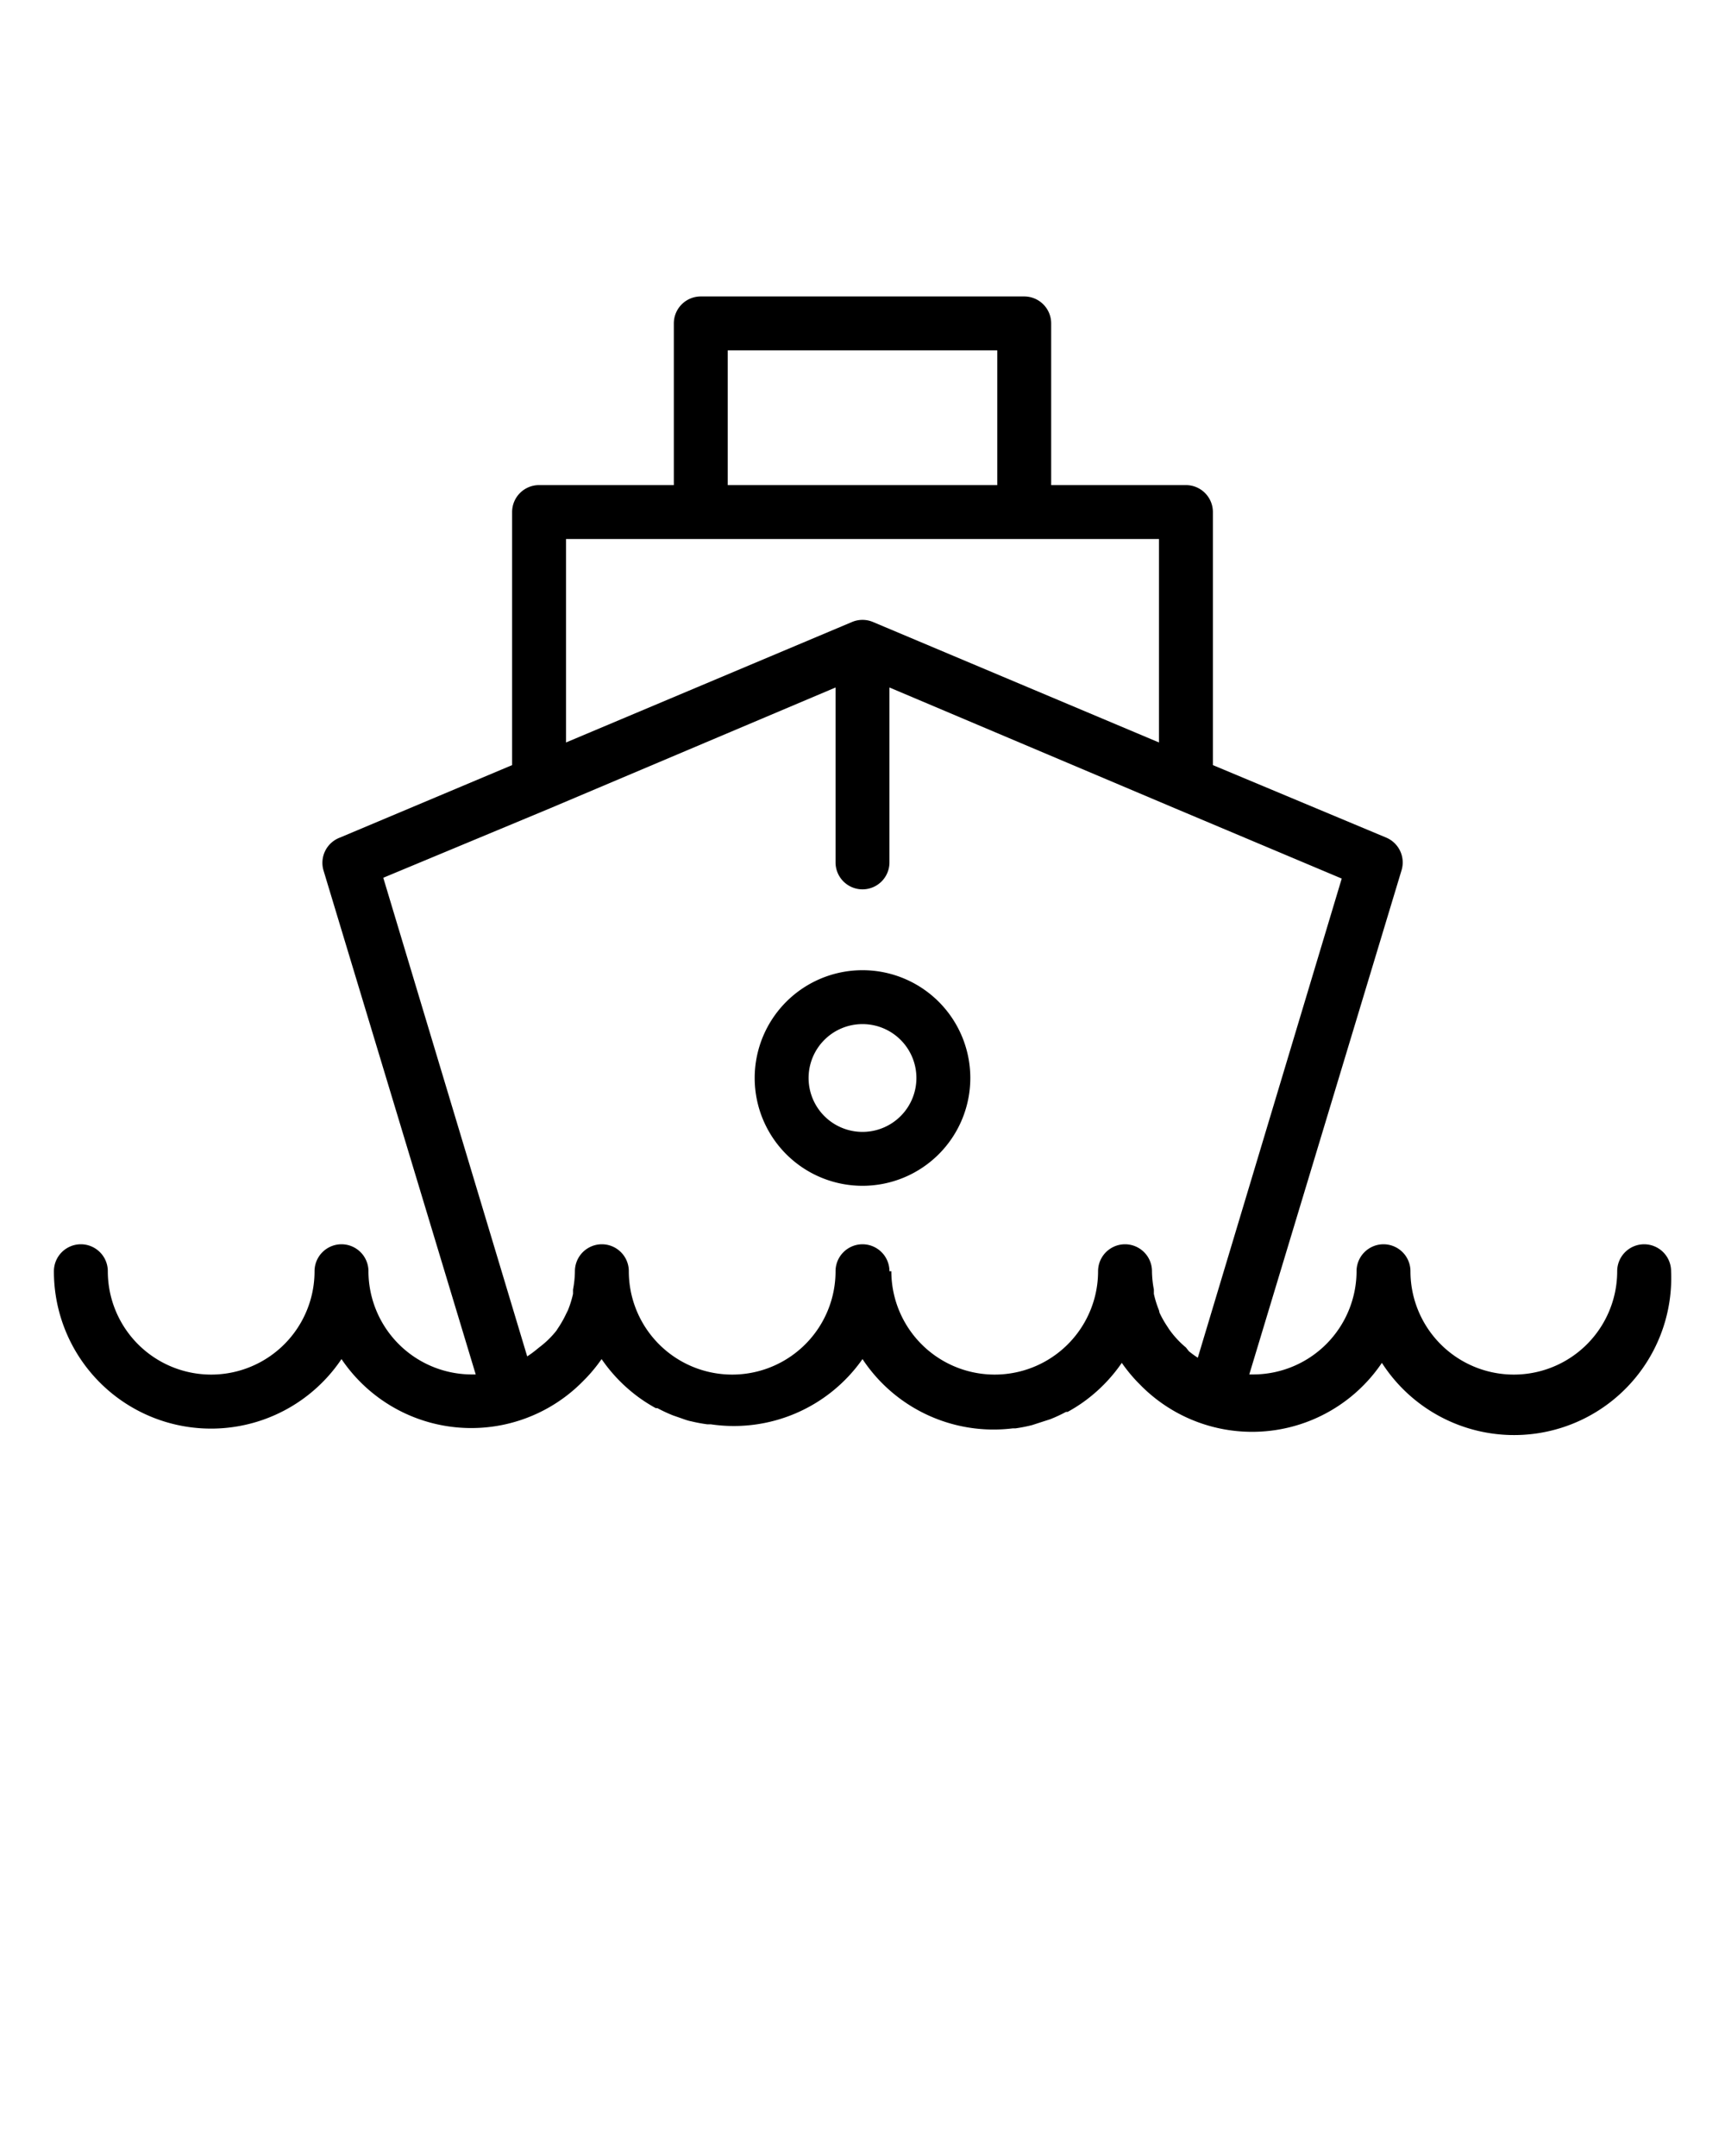 <svg xmlns="http://www.w3.org/2000/svg" viewBox="0 0 64 80" x="0px" y="0px"><title>transportation,vehicle,ship,boat,water,sail</title><g data-name="Layer 2"><path d="M32,36a4,4,0,1,0,4,4A4,4,0,0,0,32,36Zm0,6a2,2,0,1,1,2-2A2,2,0,0,1,32,42Z"/><path d="M61,46.17a1,1,0,0,0-1,1,3.83,3.83,0,1,1-7.67,0,1,1,0,0,0-2,0A3.84,3.84,0,0,1,46.5,51l-.15,0L52,32.29a1,1,0,0,0-.57-1.21L45,28.39V19a1,1,0,0,0-1-1H39V12a1,1,0,0,0-1-1H26a1,1,0,0,0-1,1v6H20a1,1,0,0,0-1,1v9.39l-6.39,2.69A1,1,0,0,0,12,32.29L17.65,51l-.15,0a3.84,3.84,0,0,1-3.83-3.83,1,1,0,0,0-2,0,3.83,3.83,0,1,1-7.67,0,1,1,0,0,0-2,0,5.83,5.83,0,0,0,10.67,3.26,5.81,5.81,0,0,0,9,.78l.06-.06a5.86,5.86,0,0,0,.59-.72l0,0a5.88,5.88,0,0,0,1.42,1.45h0a5.84,5.84,0,0,0,.59.37l.06,0a5.79,5.79,0,0,0,.58.27l.23.08c.15.05.29.11.45.14a5.82,5.82,0,0,0,.59.11l.13,0A5.83,5.83,0,0,0,32,50.43,5.83,5.83,0,0,0,37.58,53l.1,0a5.81,5.81,0,0,0,.61-.12l.37-.12.31-.1a5.79,5.79,0,0,0,.58-.27l.06,0a5.84,5.84,0,0,0,.59-.37h0a5.88,5.88,0,0,0,1.42-1.45l0,0a5.86,5.86,0,0,0,.59.72l.06.06a5.81,5.81,0,0,0,9-.78A5.83,5.83,0,0,0,62,47.17,1,1,0,0,0,61,46.17ZM27,13H37v5H27Zm-6,7H43v7.55L32.39,23.08a1,1,0,0,0-.78,0L21,27.55ZM33,47.17a1,1,0,0,0-2,0,3.83,3.83,0,1,1-7.67,0,1,1,0,0,0-2,0,3.82,3.82,0,0,1-.07.68l0,.16a3.8,3.8,0,0,1-.19.61l-.07.14a3.83,3.83,0,0,1-.23.42l-.13.2A3.49,3.49,0,0,1,20,50l-.11.09a3.84,3.84,0,0,1-.33.24L14.22,32.57,20.39,30h0L31,25.51V32a1,1,0,0,0,2,0V25.51L43.61,30h0l6.17,2.6L44.44,50.38a3.84,3.84,0,0,1-.33-.24L44,50a3.49,3.49,0,0,1-.62-.67l-.13-.2a3.83,3.83,0,0,1-.23-.42L43,48.62a3.8,3.8,0,0,1-.19-.61l0-.16a3.82,3.82,0,0,1-.07-.68,1,1,0,0,0-2,0,3.83,3.83,0,1,1-7.67,0Z"/></g></svg>